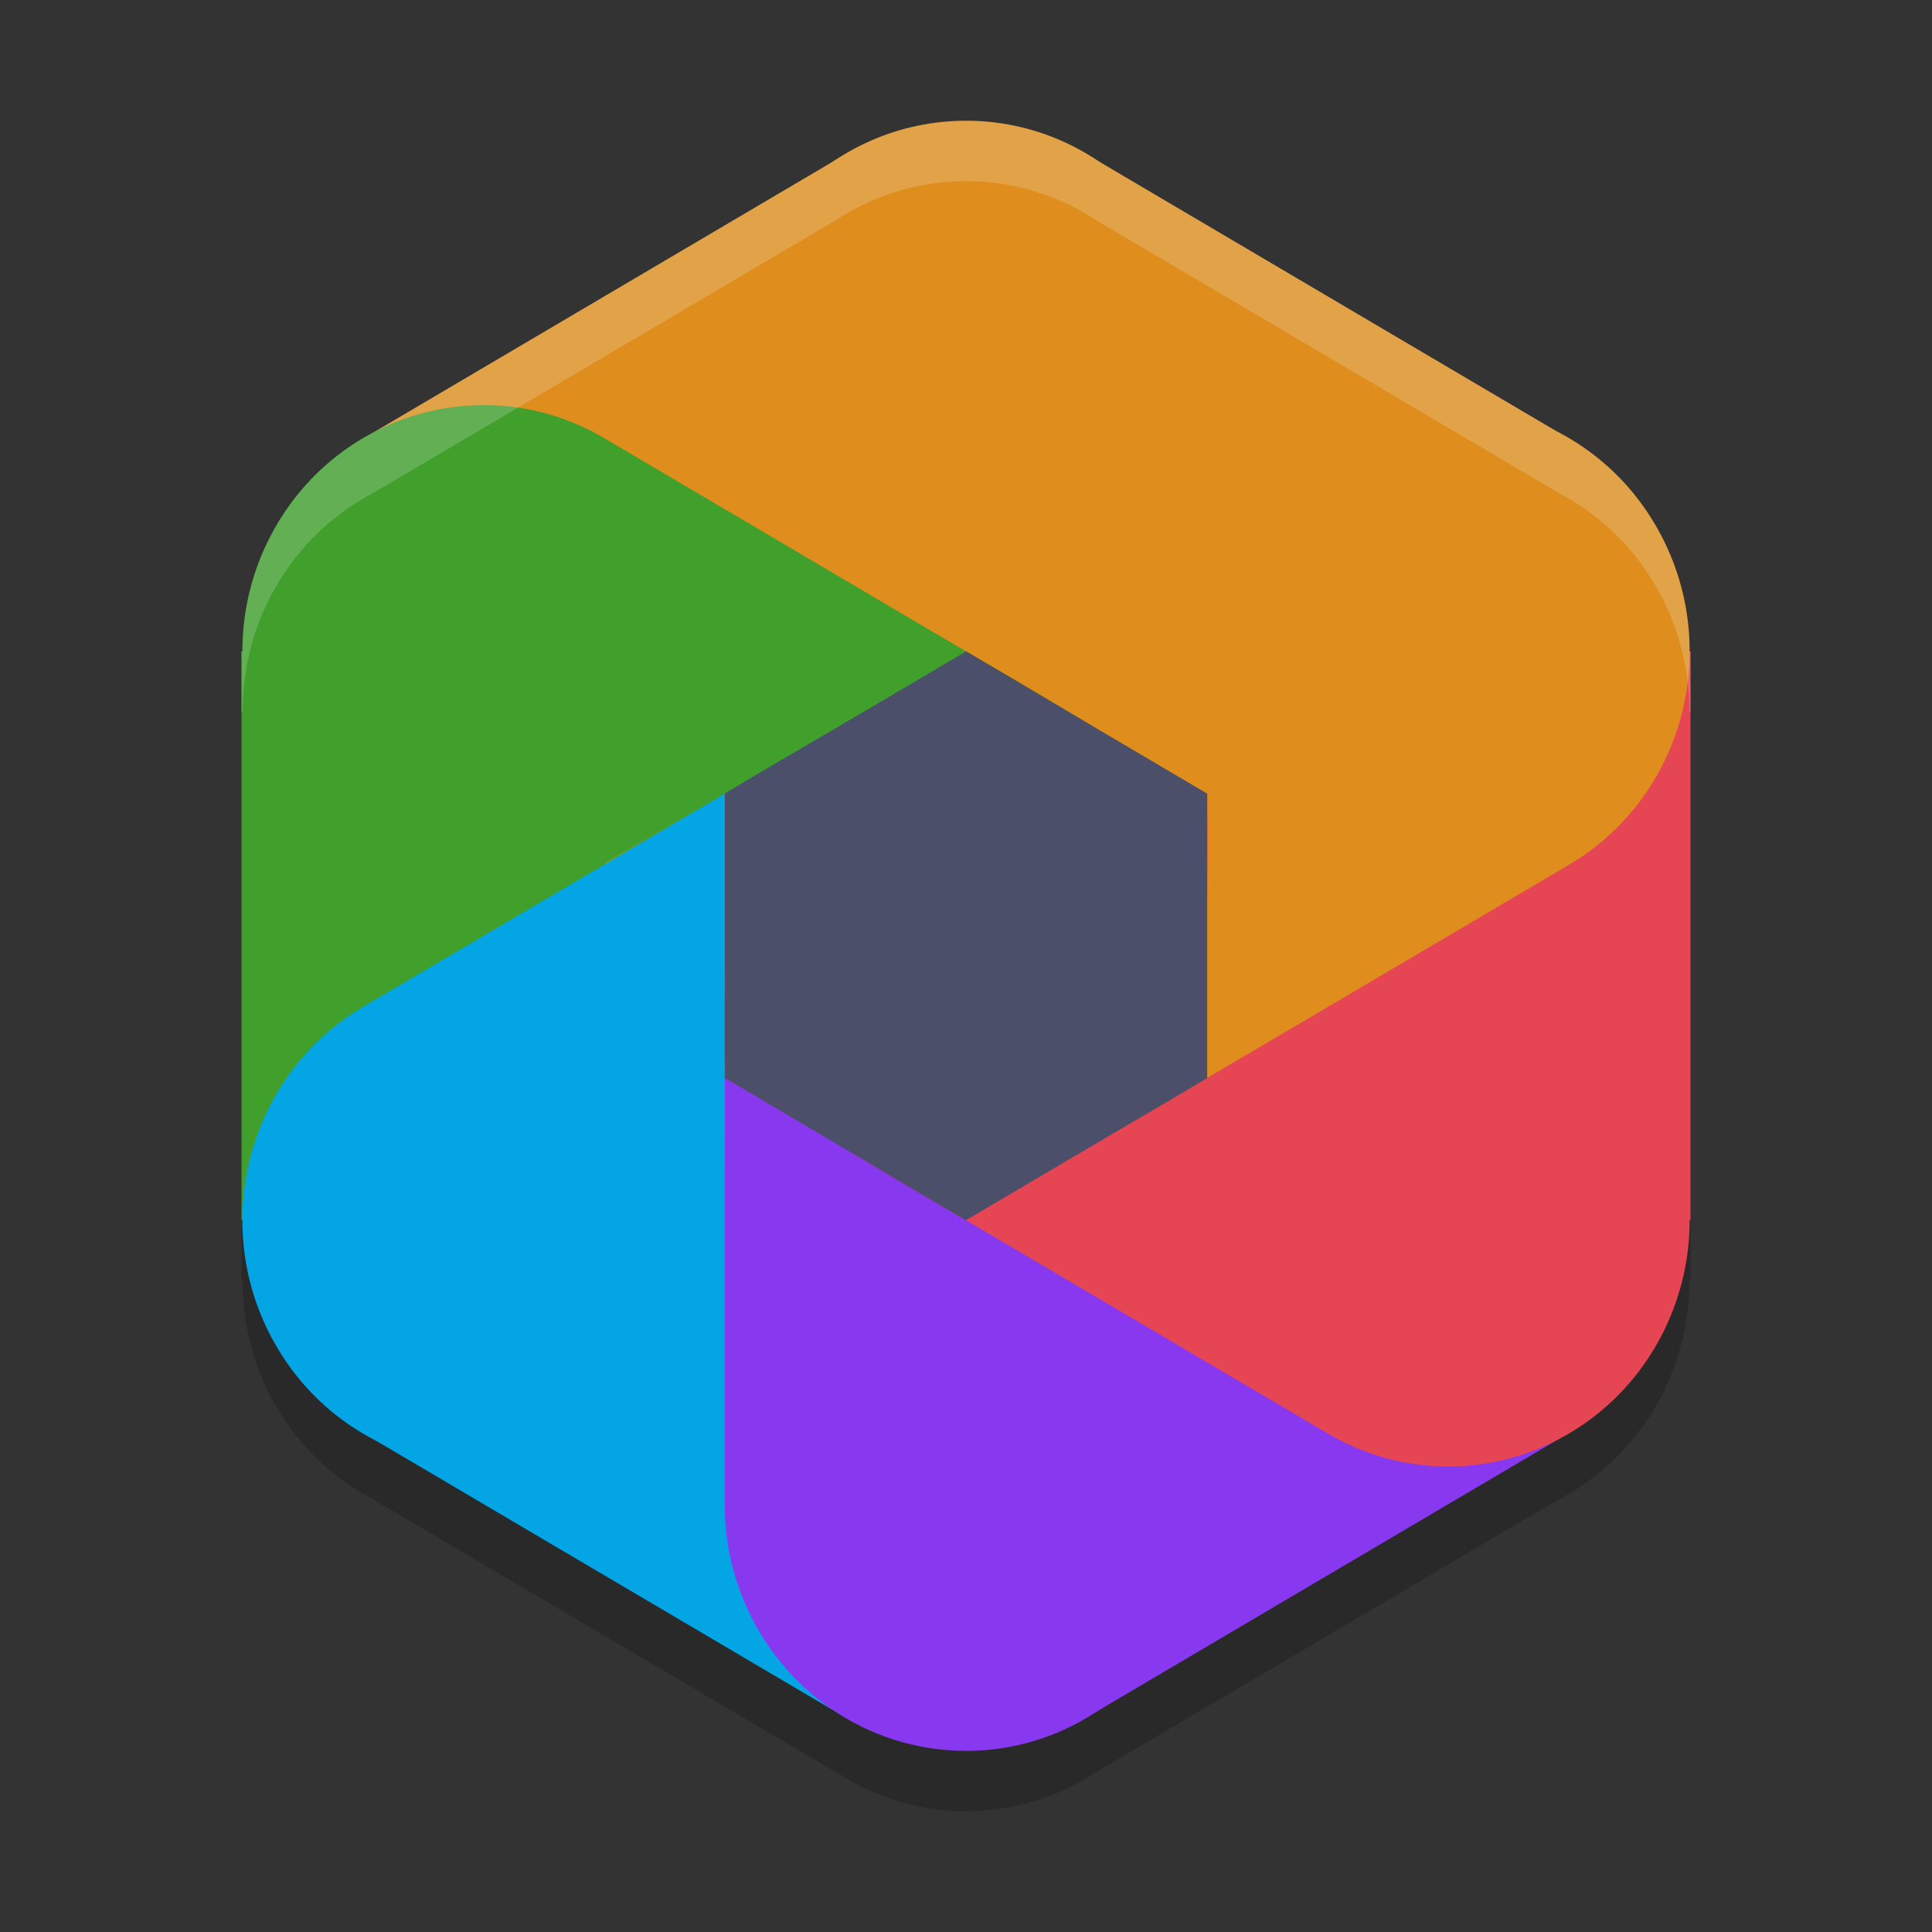 <svg xmlns="http://www.w3.org/2000/svg" width="32" height="32" version="1.1">
 <rect width="100%" height="100%" fill="#333333" stroke="none"/>
 <path style="opacity:0.2" d="m 16,3 c -0.794,0 -1.532,0.239 -2.154,0.647 L 6.173,8.171 C 5.518,8.517 4.947,9.049 4.55,9.75 4.186,10.394 4.018,11.096 4.018,11.79 H 4 v 9.421 h 0.018 c -6.21e-4,0.693 0.168,1.396 0.532,2.04 0.396,0.701 0.967,1.233 1.623,1.579 l 7.715,4.548 C 14.501,29.769 15.223,30 16,30 c 0.803,0 1.549,-0.244 2.176,-0.66 l 7.611,-4.488 c 0.673,-0.345 1.259,-0.886 1.663,-1.602 0.364,-0.644 0.533,-1.347 0.532,-2.041 H 28 V 11.79 H 27.982 C 27.982,11.096 27.814,10.394 27.45,9.75 27.053,9.049 26.482,8.517 25.827,8.171 L 18.176,3.659 C 17.55,3.243 16.803,3 16,3 Z"/>
 <path style="fill:#40a02b" d="m 4,10.79 v 9.421 h 8.019 v -9.421 z"/>
 <path style="fill:#04a5e5" d="m 10.025,16.697 -4.032,7.027 7.99,4.71 4.032,-7.027 z"/>
 <path style="fill:#8839ef" d="m 21.975,16.696 -7.99,4.712 4.032,7.027 7.99,-4.712 z"/>
 <path style="fill:#e64553" d="m 19.981,10.79 v 9.42 H 28 v -9.42 z"/>
 <path style="fill:#df8e1d" d="m 18.016,2.566 -4.032,7.027 7.99,4.71 4.032,-7.027 z"/>
 <path style="fill:#df8e1d" d="M 13.984,2.566 5.994,7.276 10.025,14.303 18.016,9.592 Z"/>
 <path style="fill:#8839ef" d="m 16,29 c 2.206,0 3.995,-1.827 3.995,-4.079 -0.002,-1.335 -0.644,-2.585 -1.719,-3.346 l -2.055,-1.233 -0.222,-0.131 c -0.636,-0.367 -1.267,-0.742 -1.894,-1.124 -1.292,-0.711 -2.099,-2.088 -2.101,-3.587 v 9.42 c 0,2.253 1.789,4.079 3.995,4.079 z m -3.98,-4.408 c 0.005,-0.064 0.014,-0.127 0.023,-0.191 -0.009,0.063 -0.016,0.127 -0.023,0.191 z"/>
 <path style="fill:#df8e1d" d="m 16,2 c -2.206,0 -3.995,1.826 -3.995,4.079 0.002,1.335 0.644,2.585 1.719,3.346 l 2.055,1.233 0.222,0.131 c 0.636,0.367 1.267,0.742 1.894,1.124 1.292,0.711 2.099,2.088 2.101,3.586 V 6.079 c 0,-2.253 -1.789,-4.079 -3.995,-4.079 z m 3.98,4.408 c -0.005,0.064 -0.014,0.128 -0.023,0.191 0.009,-0.063 0.016,-0.127 0.023,-0.191 z"/>
 <path style="fill:#04a5e5" d="m 4.55,22.25 c 1.103,1.951 3.547,2.62 5.457,1.493 1.132,-0.669 1.871,-1.862 1.979,-3.193 l 0.018,-2.433 v -0.261 c -0.007,-0.722 -0.004,-1.556 0.007,-2.237 -0.044,-1.498 0.721,-2.9 1.991,-3.651 L 12.005,13.145 8.01,15.5 7.107,16.032 6.013,16.677 C 4.102,17.804 3.447,20.299 4.55,22.25 Z m 1.749,-5.724 c 0.057,-0.027 0.115,-0.051 0.173,-0.075 -0.058,0.024 -0.116,0.049 -0.173,0.075 z"/>
 <path style="fill:#df8e1d" d="M 27.45,8.75 C 26.347,6.799 23.903,6.13 21.993,7.257 20.861,7.926 20.122,9.119 20.014,10.45 l -0.018,2.434 v 0.261 c 0.007,0.722 0.004,1.556 -0.007,2.237 0.044,1.498 -0.721,2.9 -1.991,3.651 l 1.998,-1.178 3.995,-2.355 0.903,-0.532 1.094,-0.645 c 1.911,-1.127 2.566,-3.622 1.462,-5.573 z m -1.749,5.724 c -0.057,0.027 -0.115,0.051 -0.173,0.075 0.058,-0.024 0.116,-0.049 0.173,-0.075 z"/>
 <path style="fill:#40a02b" d="M 4.55,8.75 C 3.447,10.701 4.102,13.196 6.012,14.322 c 1.134,0.666 2.515,0.723 3.698,0.153 l 2.073,-1.2 0.222,-0.131 c 0.629,-0.379 1.263,-0.749 1.901,-1.113 1.249,-0.788 2.82,-0.813 4.092,-0.065 L 16,10.789 12.005,8.434 11.102,7.902 10.008,7.257 C 8.097,6.13 5.653,6.799 4.55,8.75 Z m 5.729,-1.316 c 0.052,0.037 0.101,0.076 0.15,0.115 -0.049,-0.04 -0.099,-0.078 -0.15,-0.116 z"/>
 <path style="fill:#e64553" d="m 27.45,22.25 c 1.103,-1.951 0.448,-4.446 -1.462,-5.573 -1.134,-0.666 -2.515,-0.723 -3.698,-0.153 l -2.073,1.2 -0.222,0.131 c -0.629,0.379 -1.263,0.749 -1.901,1.113 -1.249,0.788 -2.82,0.813 -4.092,0.065 l 1.998,1.178 3.995,2.355 0.903,0.532 1.094,0.645 c 1.911,1.126 4.354,0.458 5.458,-1.493 z m -5.729,1.316 c -0.052,-0.037 -0.101,-0.076 -0.15,-0.115 0.049,0.04 0.099,0.078 0.15,0.116 z"/>
 <path style="fill:#4c4f69" d="m 12.005,13.145 v 4.71 L 16,20.21 19.995,17.855 V 13.145 L 16,10.79 Z"/>
 <path style="opacity:0.2;fill:#eff1f5" d="M 16 2 C 15.206 2 14.468 2.238 13.846 2.646 L 6.174 7.17 C 5.518 7.516 4.947 8.049 4.551 8.75 C 4.187 9.394 4.017 10.096 4.018 10.789 L 4 10.789 L 4 11.789 L 4.018 11.789 C 4.017 11.096 4.187 10.394 4.551 9.75 C 4.947 9.049 5.518 8.516 6.174 8.17 L 13.846 3.646 C 14.468 3.238 15.206 3 16 3 C 16.803 3 17.55 3.244 18.176 3.66 L 25.826 8.17 C 26.482 8.516 27.053 9.049 27.449 9.75 C 27.813 10.394 27.983 11.096 27.982 11.789 L 28 11.789 L 28 10.789 L 27.982 10.789 C 27.983 10.096 27.813 9.394 27.449 8.75 C 27.053 8.049 26.482 7.516 25.826 7.17 L 18.176 2.66 C 17.55 2.244 16.803 2 16 2 z"/>
</svg>
